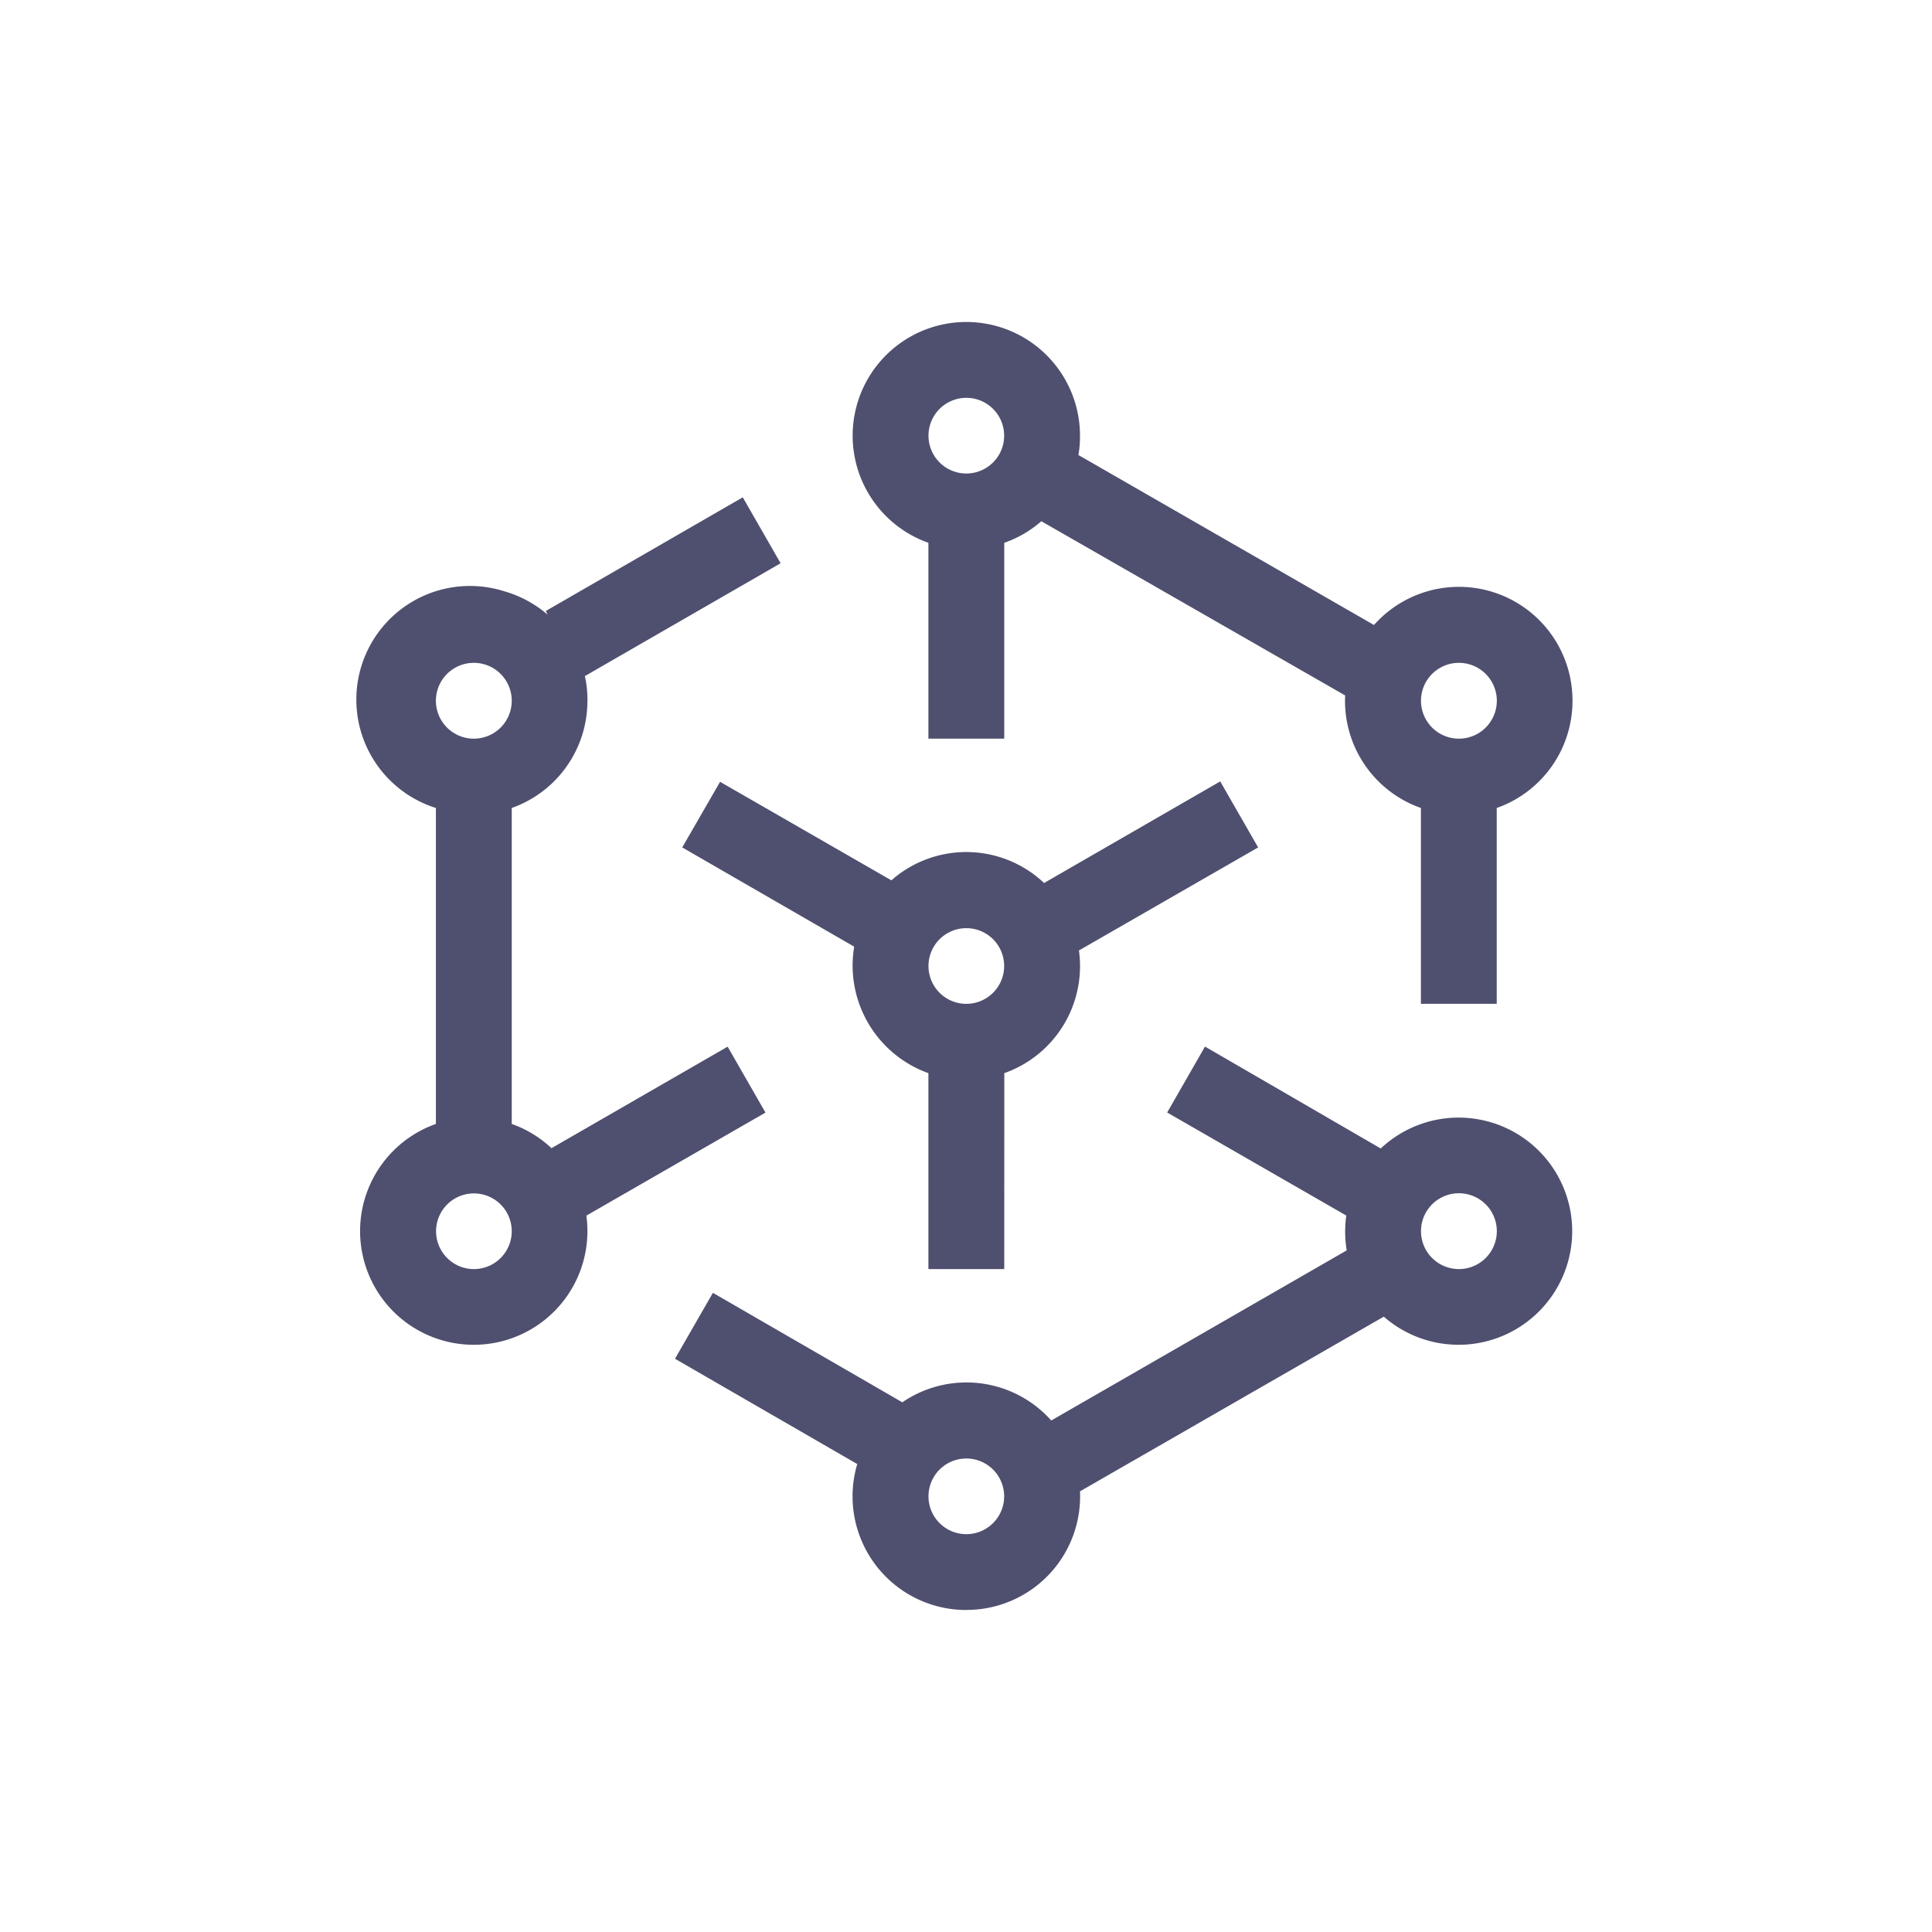 <svg xmlns="http://www.w3.org/2000/svg" width="24" height="24" fill="none" viewBox="0 0 24 24">
    <path fill="#4F4F6F" fill-rule="evenodd" d="M12.004 5.882a.47.47 0 1 0 0-.94.47.47 0 0 0 0 .94m1.412-.47c0 .08-.005.164-.02.24l3.672 2.112a1.411 1.411 0 0 1 2.466.941 1.41 1.41 0 0 1-.941 1.332v2.433h-.942v-2.433a1.41 1.41 0 0 1-.941-1.398l-3.774-2.164a1.4 1.4 0 0 1-.461.268v2.433h-.942V6.743a1.412 1.412 0 1 1 1.883-1.332m-1.412 13.647a.47.47 0 1 0 0-.94.47.47 0 0 0 0 .94m0 .941a1.41 1.41 0 0 0 1.412-1.473l3.774-2.17a1.411 1.411 0 1 0-.038-2.089l-2.183-1.266-.47.819 2.225 1.28q-.03.217.005.433l-3.67 2.113a1.41 1.41 0 0 0-1.85-.226l-2.353-1.36-.471.819 2.264 1.308A1.412 1.412 0 0 0 12.004 20M6.357 8.705a.47.47 0 1 1-.942 0 .47.47 0 0 1 .942 0m.94 0a1.41 1.41 0 0 1-.94 1.332v3.925c.183.065.352.168.494.301l2.188-1.261.47.819-2.225 1.28a1.412 1.412 0 1 1-1.869-1.139v-3.925a1.41 1.41 0 0 1 .846-2.693c.2.057.386.157.543.293L6.78 7.59l2.447-1.412.47.819-2.432 1.402c.023.095.033.203.033.306m-1.411 7.06a.47.47 0 1 0 0-.94.47.47 0 0 0 0 .94m12.707-7.06a.47.47 0 1 1-.942 0 .47.47 0 0 1 .942 0m-6.59 3.765a.47.47 0 1 0 0-.94.47.47 0 0 0 0 .94m.472.861a1.41 1.41 0 0 0 .927-1.524l2.226-1.28-.471-.82-2.188 1.262a1.407 1.407 0 0 0-1.897-.033L8.945 9.712l-.47.815 2.136 1.233a1.42 1.42 0 0 0 .922 1.571v2.434h.942zm6.118 1.963a.47.47 0 1 1-.942 0 .47.47 0 0 1 .942 0" clip-rule="evenodd"/>
</svg>

